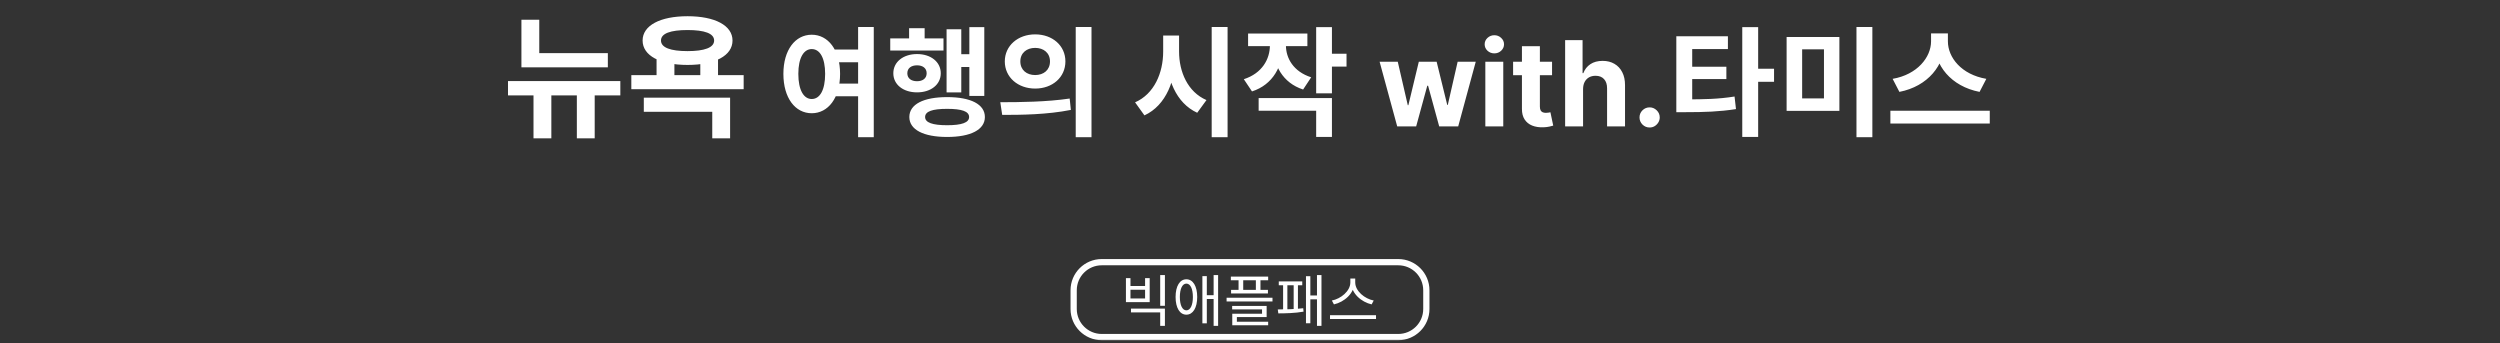 <svg width="801" height="110" viewBox="0 0 801 110" fill="none" xmlns="http://www.w3.org/2000/svg">
<rect x="0" y="0" width="801" height="110" fill="#333333" stroke="none"/>
<g clip-path="url(#clip0_25_33)">
<mask id="mask0_25_33" style="mask-type:luminance" maskUnits="userSpaceOnUse" x="0" y="0" width="801" height="110">
<path d="M800.5 0.5H0.5V109.5H800.5V0.5Z" fill="white"/>
</mask>
<g mask="url(#mask0_25_33)">
<path d="M167.063 17.022H194.755V21.58H167.063V17.022ZM167.063 6.315H172.782V19.086H167.063V6.315ZM162.763 25.966H198.754V30.567H162.763V25.966ZM170.933 27.6H176.652V44.327H170.933V27.6ZM184.822 27.6H190.541V44.327H184.822V27.6ZM210.361 17.968H216.08V25.321H210.361V17.968ZM224.379 17.968H230.055V25.321H224.379V17.968ZM220.294 5.197C229.066 5.197 234.699 8.164 234.699 12.98C234.699 17.839 229.066 20.806 220.294 20.806C211.522 20.806 205.889 17.839 205.889 12.98C205.889 8.164 211.522 5.197 220.294 5.197ZM220.294 9.626C214.833 9.626 211.78 10.701 211.78 12.98C211.78 15.259 214.833 16.377 220.294 16.377C225.712 16.377 228.808 15.259 228.808 12.98C228.808 10.701 225.712 9.626 220.294 9.626ZM202.277 24.074H238.268V28.589H202.277V24.074ZM206.276 31.298H233.925V44.327H228.206V35.813H206.276V31.298ZM266.16 15.876H275.736V19.942H266.16V15.876ZM266.16 26.782H275.736V30.848H266.16V26.782ZM260.08 11.126C265.324 11.126 269.162 15.99 269.162 23.666C269.162 31.418 265.324 36.282 260.08 36.282C254.798 36.282 250.998 31.418 250.998 23.666C250.998 15.99 254.798 11.126 260.08 11.126ZM260.08 15.724C257.534 15.724 255.786 18.498 255.786 23.666C255.786 28.91 257.534 31.722 260.08 31.722C262.664 31.722 264.374 28.91 264.374 23.666C264.374 18.498 262.664 15.724 260.08 15.724ZM274.938 8.656H279.954V43.958H274.938V8.656ZM310.579 8.694H315.367V30.734H310.579V8.694ZM306.285 17.358H311.909V21.462H306.285V17.358ZM303.283 9.378H307.995V29.594H303.283V9.378ZM285.233 12.304H302.295V16.18H285.233V12.304ZM293.821 17.32C298.229 17.32 301.421 19.828 301.421 23.476C301.421 27.124 298.229 29.594 293.821 29.594C289.413 29.594 286.221 27.124 286.221 23.476C286.221 19.828 289.413 17.32 293.821 17.32ZM293.821 20.93C291.959 20.93 290.705 21.842 290.705 23.476C290.705 25.11 291.959 26.022 293.821 26.022C295.645 26.022 296.899 25.11 296.899 23.476C296.899 21.842 295.645 20.93 293.821 20.93ZM291.275 9.036H296.253V14.964H291.275V9.036ZM303.473 31.114C310.997 31.114 315.557 33.394 315.557 37.498C315.557 41.564 310.997 43.882 303.473 43.882C295.911 43.882 291.351 41.564 291.351 37.498C291.351 33.394 295.911 31.114 303.473 31.114ZM303.473 34.876C298.761 34.876 296.405 35.674 296.405 37.498C296.405 39.284 298.761 40.12 303.473 40.12C308.147 40.12 310.503 39.284 310.503 37.498C310.503 35.674 308.147 34.876 303.473 34.876ZM331.666 11.012C337.214 11.012 341.356 14.622 341.356 19.676C341.356 24.768 337.214 28.378 331.666 28.378C326.156 28.378 321.938 24.768 321.938 19.676C321.938 14.622 326.156 11.012 331.666 11.012ZM331.666 15.344C328.968 15.344 326.916 16.94 326.916 19.676C326.916 22.45 328.968 24.046 331.666 24.046C334.364 24.046 336.416 22.45 336.416 19.676C336.416 16.94 334.364 15.344 331.666 15.344ZM344.662 8.656H349.716V43.958H344.662V8.656ZM321.102 36.814L320.494 32.748C326.688 32.748 335.314 32.672 342.724 31.57L343.104 35.218C335.466 36.738 327.182 36.814 321.102 36.814ZM372.682 11.392H376.786V16.522C376.786 25.566 373.67 33.736 366.678 36.966L363.676 32.786C369.794 30.126 372.682 23.362 372.682 16.522V11.392ZM373.67 11.392H377.774V16.522C377.774 23.02 380.548 29.48 386.552 32.064L383.588 36.13C376.786 33.014 373.67 25.186 373.67 16.522V11.392ZM388.224 8.656H393.316V43.958H388.224V8.656ZM406.879 12.304H411.021V14.508C411.021 21.158 407.867 27.124 401.141 29.29L398.519 25.376C404.409 23.476 406.879 18.916 406.879 14.508V12.304ZM407.905 12.304H412.009V14.508C412.009 18.65 414.403 22.944 420.103 24.768L417.519 28.682C410.945 26.554 407.905 20.816 407.905 14.508V12.304ZM399.887 10.746H418.887V14.774H399.887V10.746ZM421.699 8.694H426.753V29.898H421.699V8.694ZM425.347 17.206H431.427V21.348H425.347V17.206ZM403.269 31.418H426.753V43.882H421.699V35.484H403.269V31.418ZM447.666 40.5L442.025 19.773H447.841L451.053 33.699H451.242L454.589 19.773H460.297L463.697 33.618H463.873L467.03 19.773H472.833L467.206 40.5H461.12L457.557 27.465H457.301L453.738 40.5H447.666ZM475.9 40.5V19.773H481.648V40.5H475.9ZM478.787 17.101C477.933 17.101 477.199 16.817 476.588 16.251C475.985 15.675 475.684 14.987 475.684 14.186C475.684 13.394 475.985 12.715 476.588 12.148C477.199 11.573 477.933 11.285 478.787 11.285C479.642 11.285 480.371 11.573 480.973 12.148C481.585 12.715 481.891 13.394 481.891 14.186C481.891 14.987 481.585 15.675 480.973 16.251C480.371 16.817 479.642 17.101 478.787 17.101ZM497.278 19.773V24.091H484.796V19.773H497.278ZM487.629 14.807H493.378V34.131C493.378 34.661 493.459 35.075 493.621 35.372C493.783 35.66 494.008 35.862 494.296 35.979C494.593 36.096 494.934 36.155 495.321 36.155C495.591 36.155 495.861 36.132 496.131 36.087C496.401 36.033 496.608 35.993 496.752 35.966L497.656 40.244C497.368 40.334 496.963 40.437 496.441 40.554C495.919 40.68 495.285 40.756 494.539 40.783C493.153 40.837 491.939 40.653 490.895 40.23C489.86 39.807 489.055 39.151 488.48 38.26C487.904 37.369 487.62 36.245 487.629 34.886V14.807ZM507.216 28.517V40.5H501.468V12.864H507.055V23.43H507.297C507.765 22.206 508.521 21.248 509.564 20.555C510.608 19.854 511.917 19.503 513.491 19.503C514.931 19.503 516.186 19.818 517.256 20.447C518.336 21.068 519.172 21.963 519.766 23.133C520.369 24.293 520.666 25.683 520.657 27.303V40.5H514.908V28.328C514.917 27.051 514.593 26.057 513.937 25.346C513.289 24.635 512.38 24.28 511.211 24.28C510.428 24.28 509.735 24.446 509.133 24.779C508.539 25.112 508.071 25.598 507.729 26.236C507.396 26.866 507.225 27.626 507.216 28.517ZM528.541 40.851C527.65 40.851 526.886 40.536 526.247 39.906C525.617 39.267 525.302 38.503 525.302 37.612C525.302 36.731 525.617 35.975 526.247 35.345C526.886 34.715 527.65 34.401 528.541 34.401C529.404 34.401 530.16 34.715 530.808 35.345C531.456 35.975 531.779 36.731 531.779 37.612C531.779 38.206 531.627 38.75 531.321 39.245C531.024 39.731 530.632 40.122 530.147 40.419C529.661 40.707 529.126 40.851 528.541 40.851ZM537.093 31.836H540.057C545.985 31.836 550.507 31.76 555.751 30.924L556.207 34.952C550.887 35.788 546.099 35.94 540.057 35.94H537.093V31.836ZM537.093 11.62H553.623V15.724H542.185V33.166H537.093V11.62ZM540.969 21.386H553.129V25.338H540.969V21.386ZM558.221 8.694H563.313V43.882H558.221V8.694ZM562.173 22.032H568.405V26.212H562.173V22.032ZM572.43 11.848H589.34V35.522H572.43V11.848ZM584.4 15.8H577.408V31.532H584.4V15.8ZM594.812 8.656H599.904V43.958H594.812V8.656ZM618.711 10.708H623.119V13.254C623.119 20.892 617.685 27.656 608.565 29.442L606.399 25.262C614.341 23.894 618.711 18.308 618.711 13.254V10.708ZM619.737 10.708H624.107V13.254C624.107 18.422 628.439 23.894 636.419 25.262L634.253 29.442C625.133 27.656 619.737 21.006 619.737 13.254V10.708ZM605.677 35.484H637.521V39.588H605.677V35.484Z" fill="white"/>
<path d="M360.746 89.122H362.204V91.642H366.884V89.122H368.36V96.808H360.746V89.122ZM362.204 92.83V95.62H366.884V92.83H362.204ZM362.366 98.878H373.238V104.404H371.726V100.084H362.366V98.878ZM371.726 88.132H373.238V97.978H371.726V88.132ZM380.113 89.482C382.219 89.482 383.587 91.66 383.587 95.152C383.587 98.644 382.219 100.822 380.113 100.822C378.007 100.822 376.657 98.644 376.657 95.152C376.657 91.66 378.007 89.482 380.113 89.482ZM380.113 90.868C378.835 90.868 378.025 92.524 378.025 95.152C378.025 97.78 378.835 99.436 380.113 99.436C381.391 99.436 382.201 97.78 382.201 95.152C382.201 92.524 381.391 90.868 380.113 90.868ZM388.843 88.132H390.283V104.404H388.843V88.132ZM386.269 94.576H389.383V95.8H386.269V94.576ZM385.243 88.474H386.665V103.594H385.243V88.474ZM394.367 88.618H406.319V89.788H394.367V88.618ZM394.439 92.884H406.247V94.036H394.439V92.884ZM396.833 89.068H398.327V93.64H396.833V89.068ZM402.377 89.068H403.853V93.64H402.377V89.068ZM392.999 95.386H407.705V96.592H392.999V95.386ZM394.781 98.014H405.833V101.578H396.293V103.54H394.817V100.516H404.357V99.13H394.781V98.014ZM394.817 103.09H406.319V104.224H394.817V103.09ZM421.96 88.132H423.4V104.404H421.96V88.132ZM419.386 94.666H422.5V95.908H419.386V94.666ZM418.432 88.492H419.836V103.576H418.432V88.492ZM409.72 90.166H417.244V91.39H409.72V90.166ZM409.576 100.408L409.396 99.148C411.538 99.148 415.066 99.076 417.55 98.752L417.658 99.85C415.084 100.336 411.7 100.408 409.576 100.408ZM411.106 90.958H412.474V99.472H411.106V90.958ZM414.49 90.958H415.858V99.472H414.49V90.958ZM432.65 89.248H433.946V90.49C433.946 94.036 430.652 96.79 427.394 97.528L426.728 96.286C429.59 95.746 432.65 93.262 432.65 90.49V89.248ZM432.92 89.248H434.216V90.49C434.216 93.28 437.294 95.746 440.138 96.286L439.472 97.528C436.232 96.79 432.92 94.054 432.92 90.49V89.248ZM426.134 100.984H440.876V102.208H426.134V100.984Z" fill="white"/>
<path d="M448 84H353C348.029 84 344 88.029 344 93V99C344 103.971 348.029 108 353 108H448C452.971 108 457 103.971 457 99V93C457 88.029 452.971 84 448 84Z" stroke="white" stroke-width="2"/>
</g>
</g>
<defs>
<clipPath id="clip0_25_33">
<rect width="800" height="109" fill="white" transform="translate(0.5 0.5)"/>
</clipPath>
</defs>
</svg>
